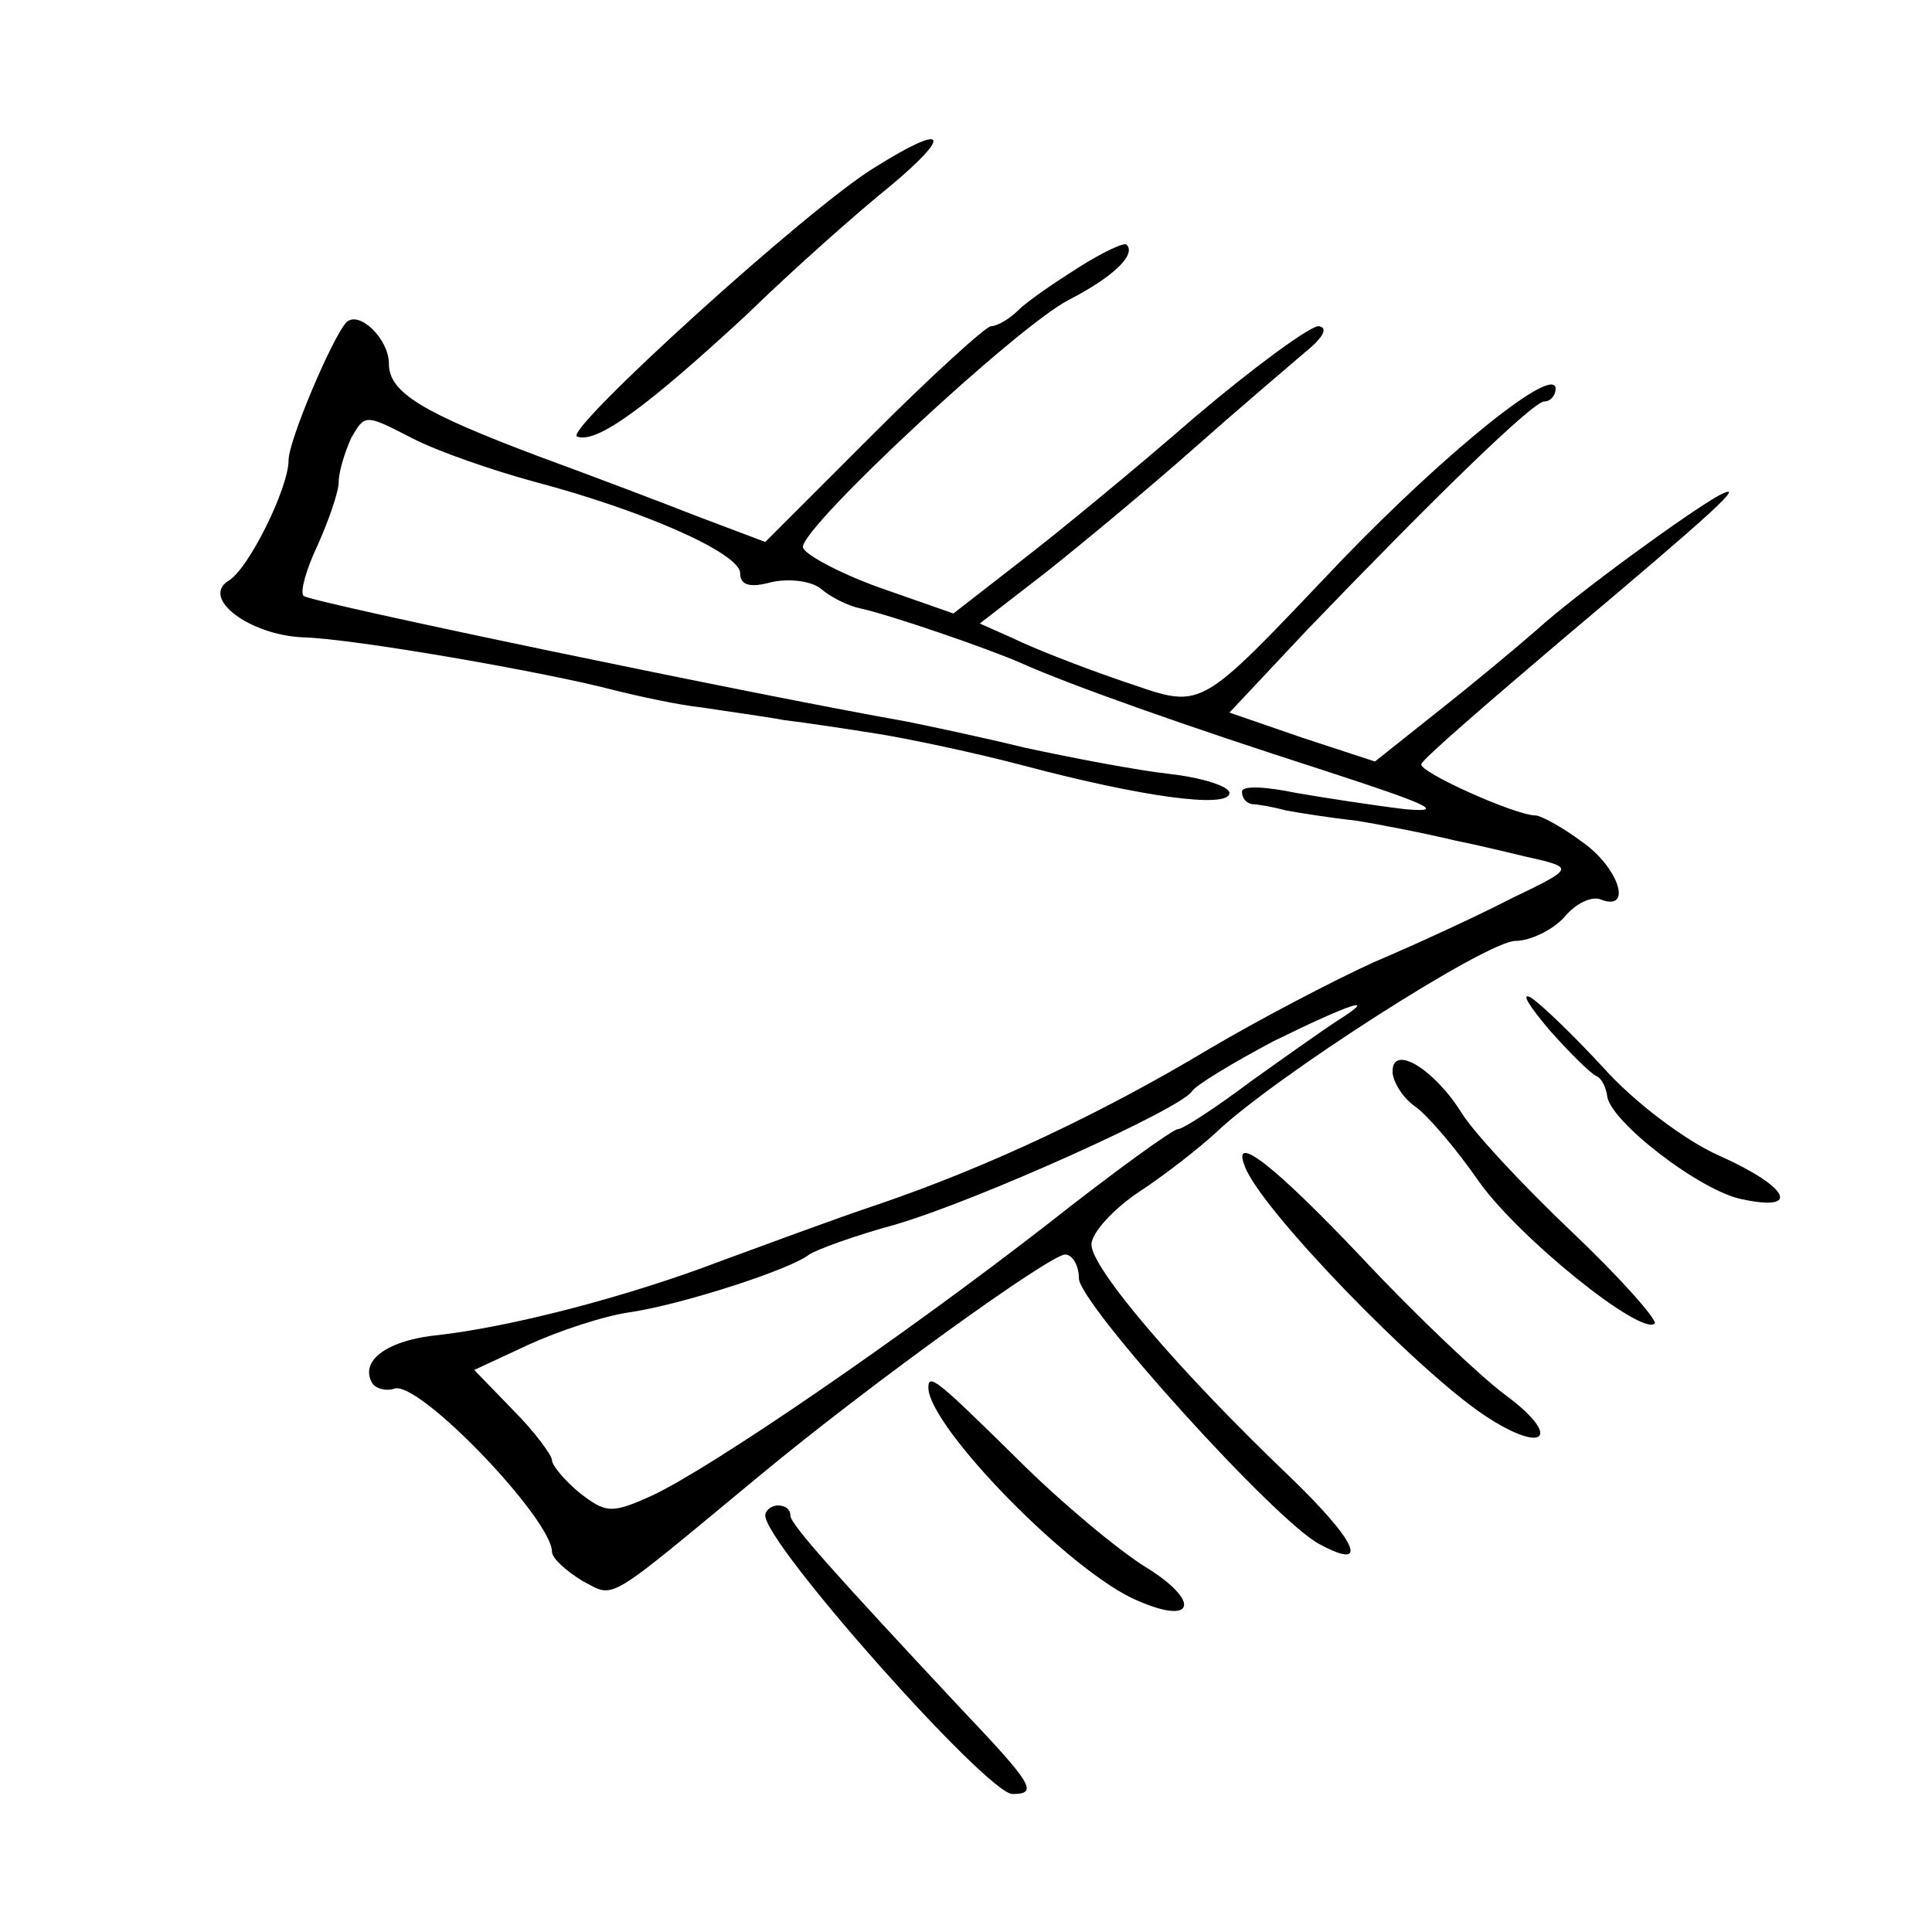 <?xml version="1.0" standalone="no"?>
<!DOCTYPE svg PUBLIC "-//W3C//DTD SVG 20010904//EN"
 "http://www.w3.org/TR/2001/REC-SVG-20010904/DTD/svg10.dtd">
<svg version="1.0" xmlns="http://www.w3.org/2000/svg"
 width="154pt" height="154pt" viewBox="0 0 154 154"
 preserveAspectRatio="xMidYMid meet">
<g transform="translate(0,154) scale(0.1,-0.1)"
fill="#000000" stroke="none">
<path d="M698 1407 c-52 -31 -250 -211 -238 -215 16 -6 57 25 135 97 38 37 90
83 115 103 50 42 44 50 -12 15z"/>
<path d="M860 1327 c-19 -12 -41 -27 -48 -34 -7 -7 -17 -13 -22 -13 -4 0 -47
-39 -94 -86 l-86 -86 -53 20 c-28 11 -86 33 -127 48 -93 35 -120 51 -120 74 0
20 -24 43 -34 33 -11 -12 -46 -94 -46 -110 0 -22 -32 -87 -48 -96 -22 -14 17
-43 59 -45 41 -1 195 -28 248 -42 20 -5 52 -12 71 -14 19 -3 49 -7 65 -10 17
-2 50 -7 75 -11 25 -4 77 -15 115 -25 94 -25 165 -35 165 -22 0 5 -21 12 -47
15 -27 3 -79 13 -116 21 -37 9 -80 18 -95 21 -119 21 -475 95 -480 100 -3 3 2
21 11 40 9 20 17 43 17 51 0 8 5 24 10 35 11 19 11 19 48 0 21 -11 65 -26 98
-35 87 -23 164 -57 164 -73 0 -9 7 -12 25 -7 14 3 31 1 39 -5 8 -7 22 -14 32
-16 23 -5 102 -32 129 -44 38 -17 131 -50 240 -85 83 -27 99 -34 65 -31 -25 3
-64 9 -87 13 -24 5 -43 6 -43 1 0 -5 3 -9 8 -10 4 0 16 -2 27 -5 11 -2 36 -6
55 -8 19 -3 55 -10 80 -16 25 -5 56 -13 70 -16 23 -6 21 -8 -25 -30 -27 -14
-77 -37 -110 -51 -33 -15 -92 -46 -131 -69 -85 -51 -176 -94 -264 -124 -36
-12 -92 -33 -125 -45 -73 -28 -165 -52 -224 -59 -43 -4 -65 -21 -54 -39 3 -4
11 -6 17 -4 19 8 126 -104 126 -130 0 -5 11 -15 24 -23 27 -14 16 -20 143 85
87 72 230 175 242 175 6 0 11 -9 11 -19 0 -20 157 -194 192 -212 41 -22 29 3
-24 54 -88 84 -158 166 -158 185 0 9 17 28 38 42 20 13 48 35 61 47 46 44 216
153 239 153 12 0 30 9 39 19 9 11 22 17 29 14 26 -10 14 26 -15 46 -16 12 -33
21 -37 21 -16 0 -94 35 -91 41 1 4 52 48 112 99 120 101 150 128 125 115 -25
-14 -113 -78 -145 -107 -16 -14 -52 -44 -80 -66 l-49 -39 -58 19 -58 20 62 66
c103 107 180 182 189 182 5 0 9 5 9 10 0 20 -85 -48 -170 -136 -120 -126 -109
-119 -178 -96 -32 11 -70 26 -84 33 l-27 12 53 41 c29 23 82 67 117 98 35 31
75 65 89 77 15 12 19 20 11 21 -7 0 -52 -33 -98 -72 -46 -40 -109 -92 -139
-115 l-54 -42 -60 21 c-33 12 -60 27 -60 32 0 17 171 176 212 197 35 18 54 36
46 44 -2 2 -19 -6 -38 -18z m207 -600 c-11 -7 -42 -29 -70 -49 -28 -21 -54
-38 -58 -38 -4 0 -51 -34 -103 -75 -117 -91 -269 -195 -316 -217 -33 -15 -37
-14 -58 2 -12 10 -22 22 -22 26 0 4 -14 23 -31 40 l-31 32 43 20 c24 11 60 23
81 26 41 6 128 34 143 46 6 4 36 15 69 24 65 19 227 92 236 106 3 5 33 23 65
40 61 30 85 38 52 17z"/>
<path d="M1235 719 c17 -19 33 -35 38 -37 4 -2 7 -9 8 -15 1 -20 75 -77 108
-83 47 -10 37 10 -19 35 -27 12 -68 43 -92 70 -24 26 -50 51 -58 56 -8 4 -1
-7 15 -26z"/>
<path d="M1110 686 c0 -8 8 -21 18 -28 10 -7 33 -34 51 -60 32 -45 129 -123
140 -113 2 3 -27 36 -66 73 -39 37 -79 80 -88 95 -22 35 -55 55 -55 33z"/>
<path d="M992 611 c11 -33 137 -163 191 -199 48 -32 63 -18 17 16 -19 14 -71
63 -114 109 -71 75 -104 100 -94 74z"/>
<path d="M740 434 c0 -31 114 -148 167 -170 46 -20 50 0 6 27 -21 13 -67 51
-102 86 -63 62 -71 69 -71 57z"/>
<path d="M610 332 c0 -23 177 -222 197 -222 21 0 16 8 -41 68 -100 107 -136
147 -136 154 0 5 -4 8 -10 8 -5 0 -10 -4 -10 -8z"/>
</g>
</svg>
